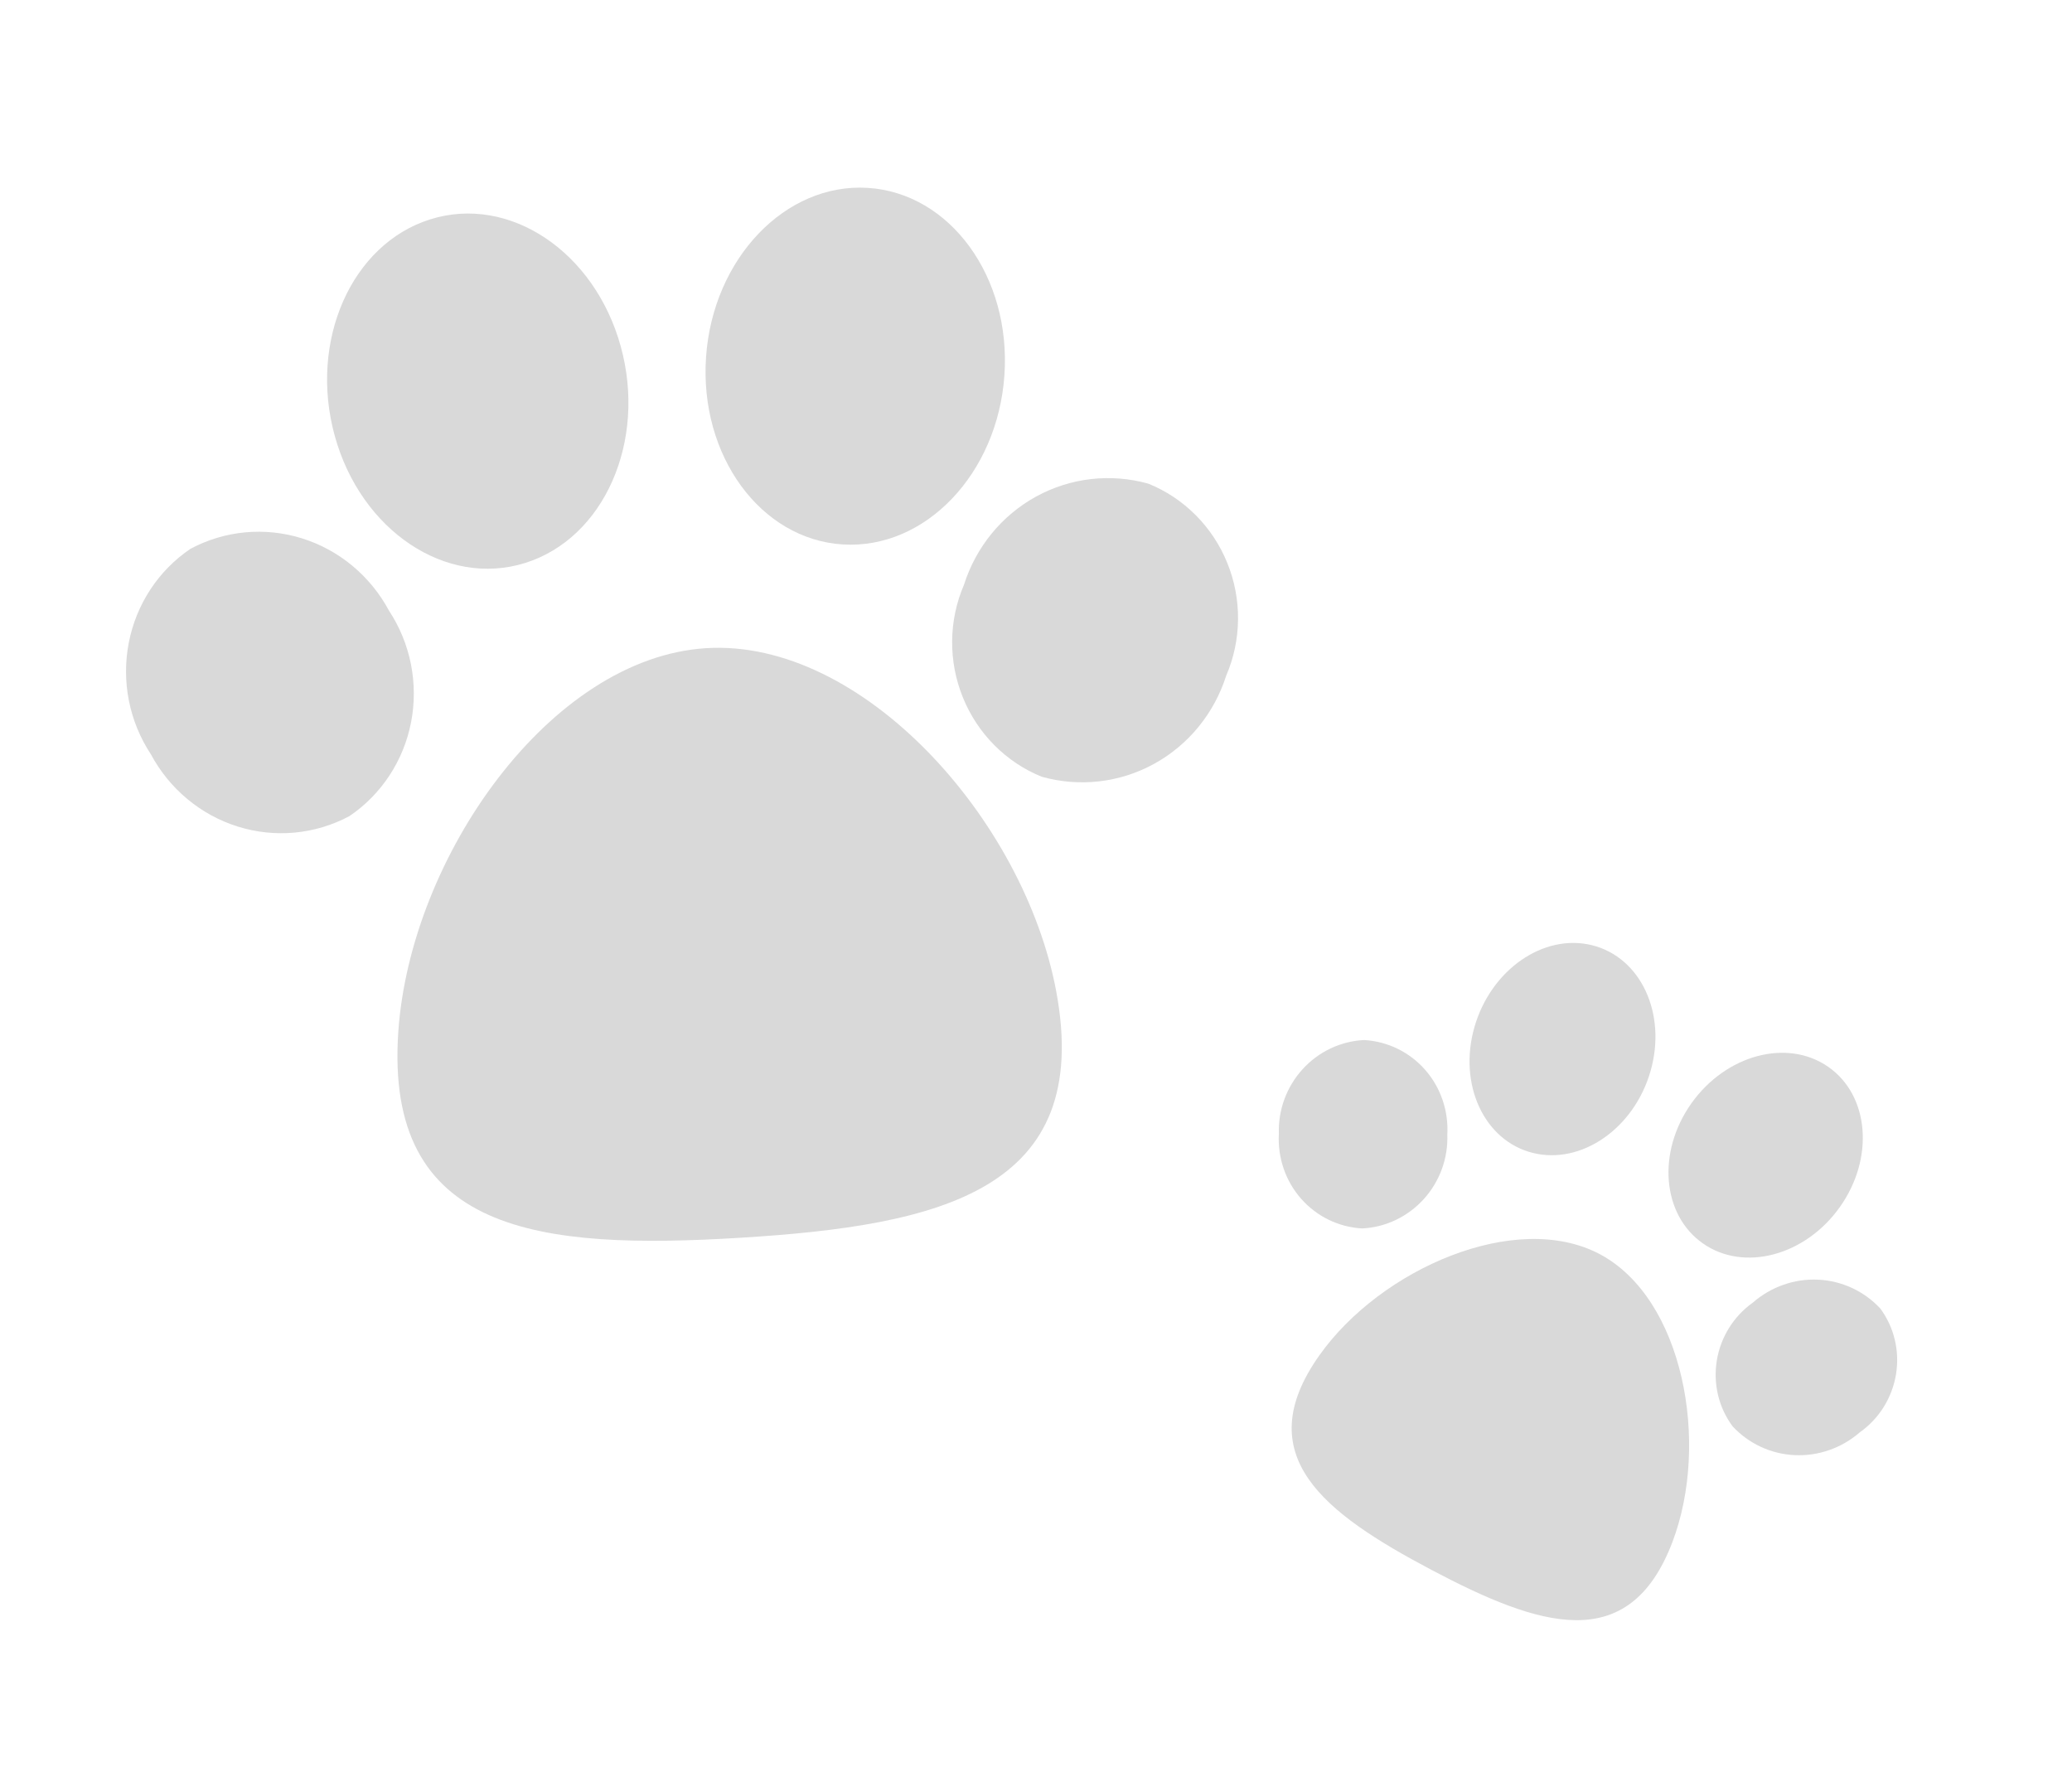 <svg width="76" height="65" viewBox="0 0 76 65" fill="none" xmlns="http://www.w3.org/2000/svg">
<path d="M27.155 45.4C34.533 44.949 40.101 43.645 38.742 36.361C37.563 30.055 31.631 23.423 25.905 23.774C20.178 24.124 15.052 31.433 14.61 37.838C14.097 45.237 19.777 45.851 27.155 45.4Z" fill="#D9D9D9"/>
<path d="M19.263 20.649C22.159 19.742 23.729 16.185 22.768 12.704C21.808 9.224 18.68 7.137 15.785 8.044C12.889 8.95 11.319 12.508 12.279 15.988C13.24 19.469 16.366 21.556 19.263 20.649Z" fill="#D9D9D9"/>
<path d="M6.989 20.128C6.406 20.521 5.906 21.028 5.517 21.62C5.128 22.212 4.858 22.877 4.723 23.578C4.588 24.278 4.589 25 4.728 25.701C4.867 26.402 5.141 27.07 5.533 27.665C6.217 28.941 7.364 29.894 8.726 30.319C10.088 30.744 11.557 30.607 12.814 29.936C13.396 29.543 13.896 29.036 14.285 28.444C14.674 27.852 14.944 27.186 15.079 26.486C15.214 25.786 15.212 25.064 15.073 24.363C14.934 23.662 14.661 22.994 14.269 22.4C13.585 21.124 12.438 20.171 11.076 19.746C9.714 19.321 8.246 19.458 6.989 20.128Z" fill="#D9D9D9"/>
<path d="M25.898 13.091C26.15 9.486 28.804 6.704 31.826 6.891C34.848 7.077 37.094 10.158 36.841 13.769C36.589 17.381 33.936 20.156 30.914 19.97C27.892 19.783 25.647 16.703 25.898 13.091Z" fill="#D9D9D9"/>
<path d="M35.358 21.45C35.798 20.062 36.746 18.903 38.006 18.212C39.265 17.522 40.739 17.353 42.123 17.741C42.771 18.003 43.362 18.396 43.859 18.896C44.357 19.396 44.751 19.992 45.017 20.65C45.284 21.307 45.418 22.012 45.411 22.722C45.404 23.432 45.256 24.133 44.977 24.781C44.536 26.169 43.588 27.328 42.33 28.018C41.071 28.709 39.597 28.878 38.213 28.491C37.564 28.229 36.973 27.836 36.476 27.336C35.978 26.836 35.584 26.239 35.318 25.582C35.051 24.924 34.917 24.219 34.924 23.509C34.931 22.799 35.078 22.099 35.358 21.45Z" fill="#D9D9D9"/>
<path d="M52.5 57.579C56.459 59.672 59.751 60.753 61.345 56.557C62.723 52.923 61.746 47.622 58.673 45.998C55.6 44.373 50.643 46.538 48.395 49.711C45.797 53.377 48.541 55.486 52.5 57.579Z" fill="#D9D9D9"/>
<path d="M56.224 42.288C58.008 42.732 59.942 41.387 60.542 39.284C61.143 37.18 60.183 35.115 58.4 34.671C56.616 34.226 54.682 35.572 54.081 37.675C53.48 39.778 54.439 41.844 56.224 42.288Z" fill="#D9D9D9"/>
<path d="M50.038 38.148C49.612 38.167 49.194 38.272 48.806 38.455C48.418 38.639 48.069 38.898 47.778 39.218C47.487 39.537 47.261 39.911 47.111 40.318C46.962 40.724 46.893 41.156 46.908 41.587C46.86 42.463 47.152 43.318 47.723 43.967C48.294 44.617 49.097 45.009 49.958 45.058C50.384 45.039 50.802 44.934 51.19 44.75C51.578 44.566 51.927 44.307 52.218 43.988C52.509 43.668 52.735 43.294 52.885 42.887C53.034 42.481 53.103 42.05 53.087 41.618C53.136 40.743 52.843 39.888 52.273 39.239C51.702 38.589 50.899 38.197 50.038 38.148Z" fill="#D9D9D9"/>
<path d="M62.039 40.47C63.306 38.684 65.557 38.082 67.061 39.132C68.566 40.181 68.756 42.483 67.486 44.272C66.217 46.061 63.969 46.66 62.465 45.61C60.961 44.561 60.77 42.259 62.039 40.47Z" fill="#D9D9D9"/>
<path d="M64.296 47.776C64.961 47.197 65.817 46.897 66.686 46.937C67.555 46.977 68.371 47.354 68.965 47.991C69.218 48.331 69.4 48.721 69.499 49.136C69.599 49.552 69.614 49.984 69.545 50.409C69.475 50.833 69.322 51.24 69.095 51.605C68.868 51.97 68.57 52.286 68.221 52.533C67.556 53.112 66.7 53.413 65.831 53.373C64.962 53.333 64.147 52.956 63.553 52.319C63.3 51.979 63.118 51.59 63.018 51.174C62.918 50.759 62.903 50.326 62.972 49.901C63.041 49.477 63.194 49.07 63.422 48.705C63.649 48.34 63.947 48.024 64.296 47.776Z" fill="#D9D9D9"/>
</svg>
